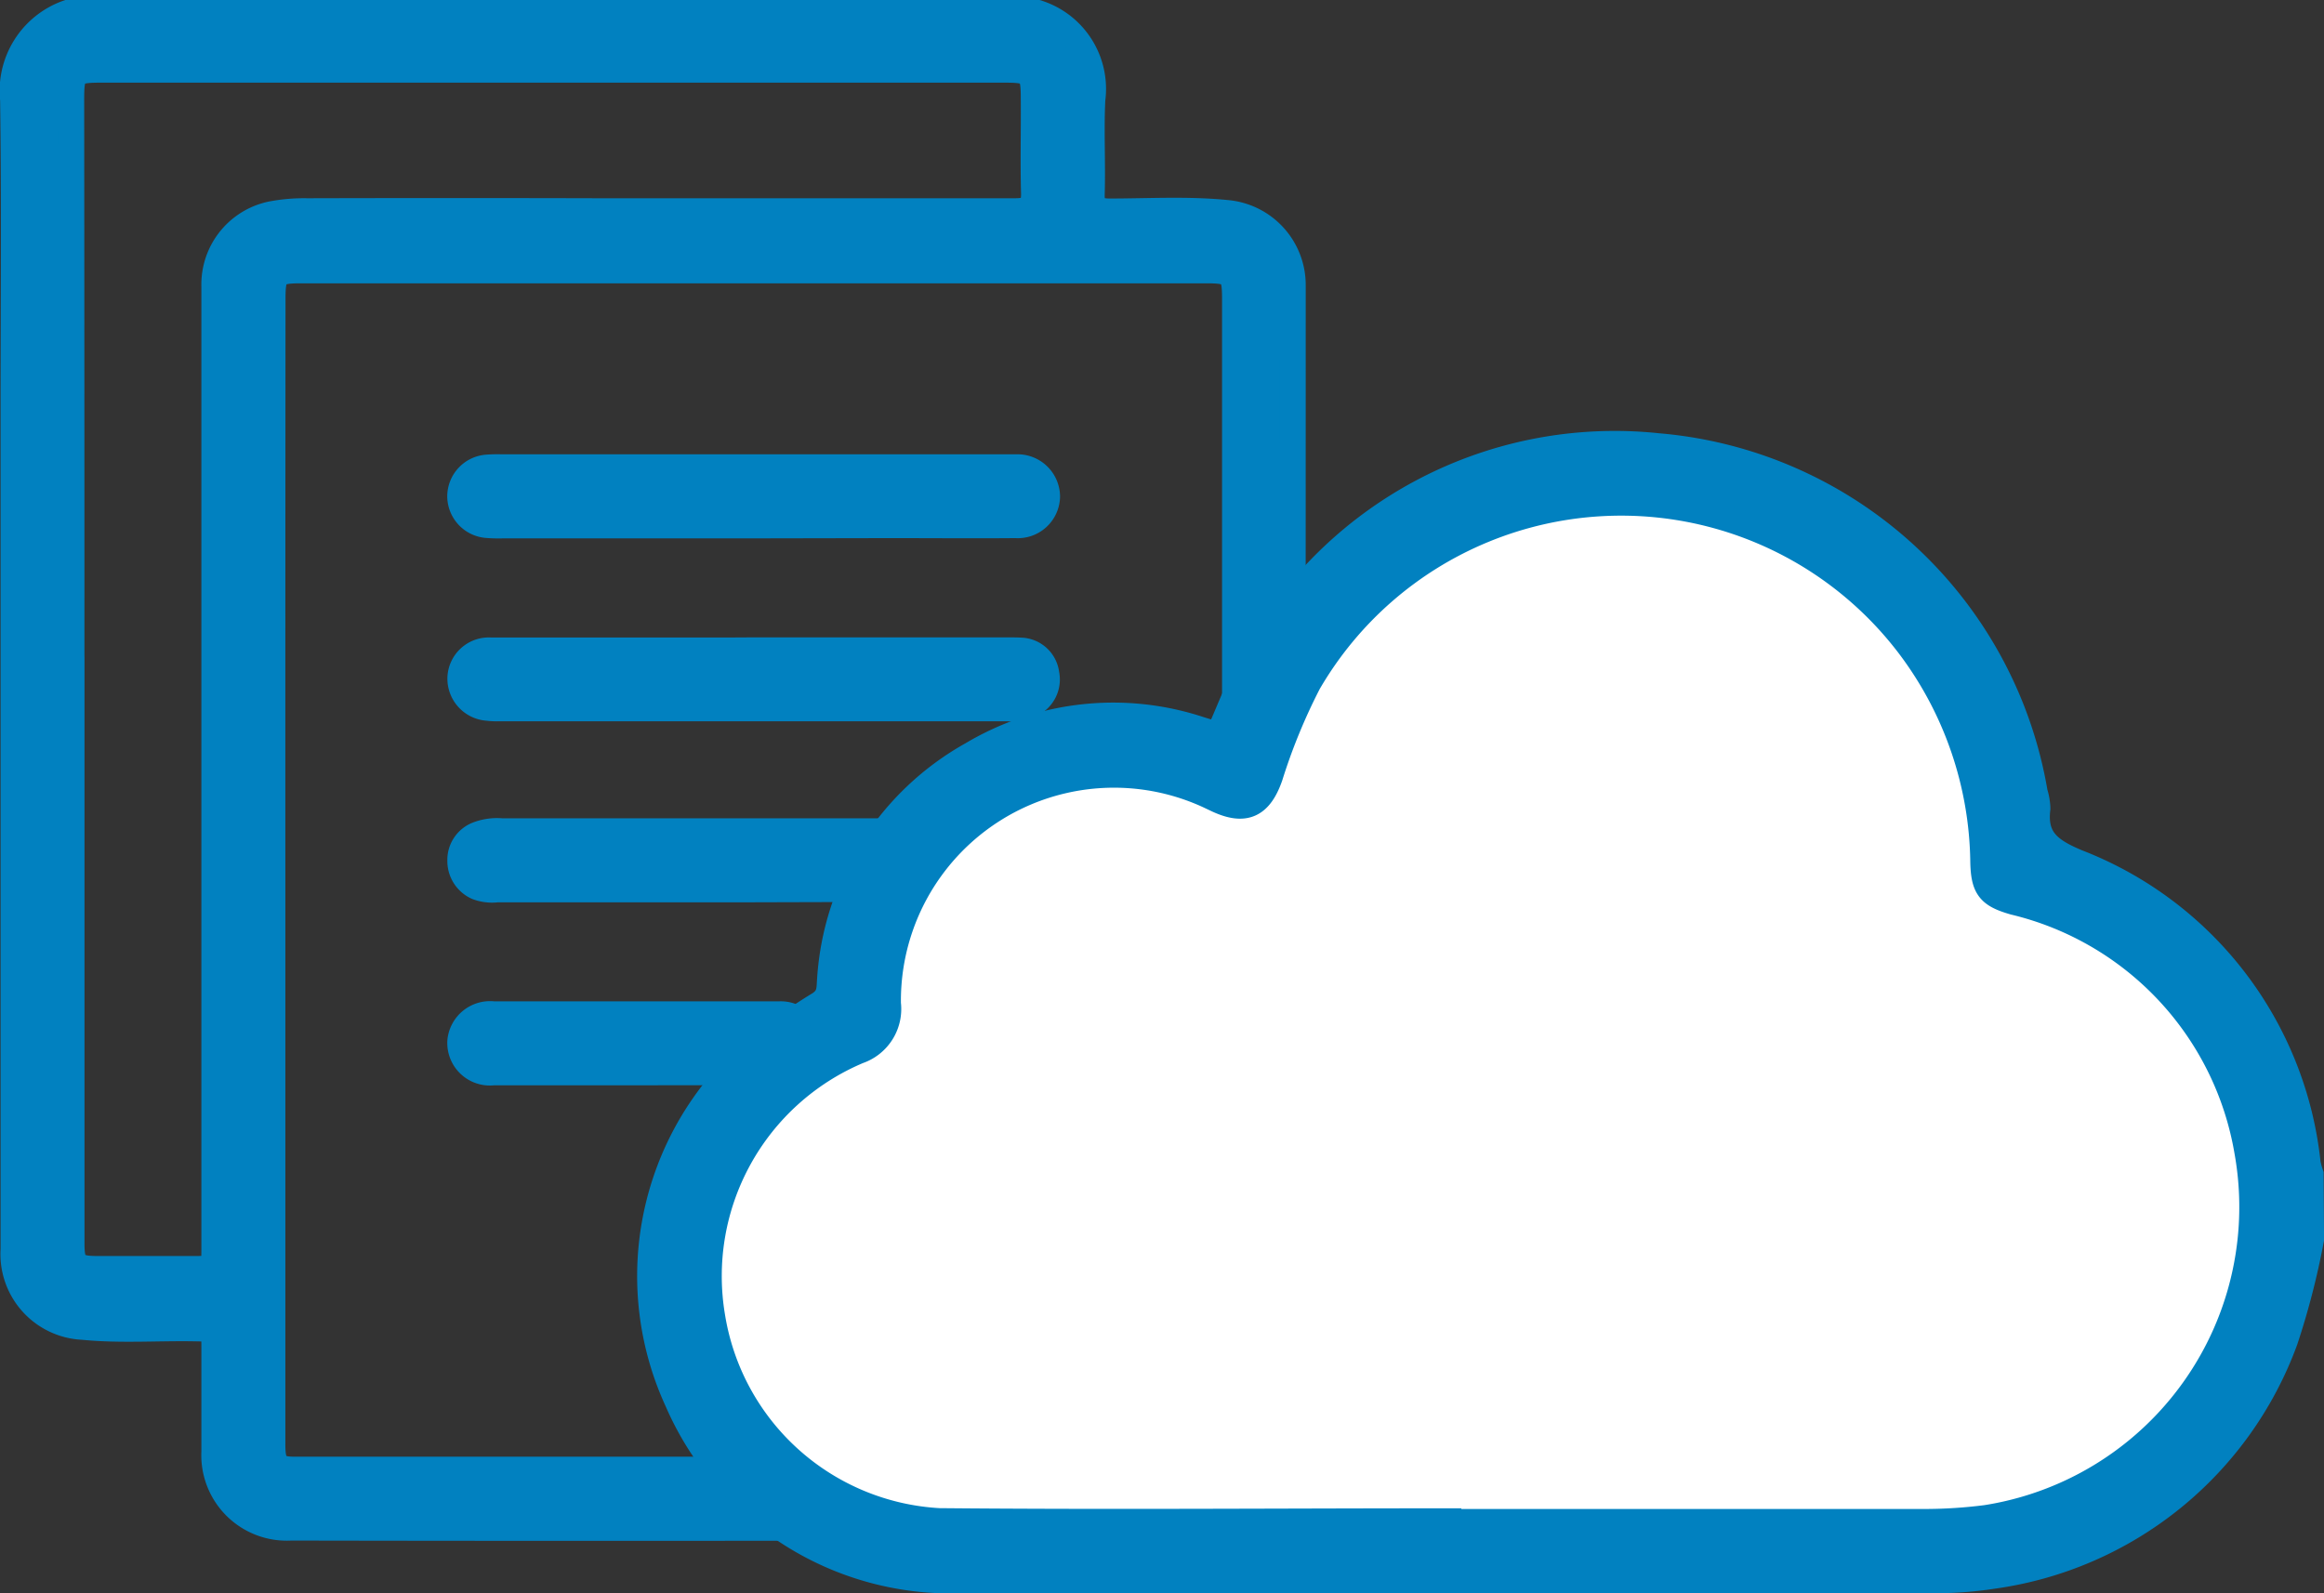 <svg xmlns="http://www.w3.org/2000/svg" width="44.5" height="30.518" viewBox="0 0 44.5 30.518">
  <rect x="0" y="0" width="44.5" height="30.518" fill="#333333" stroke="none"/>
  <g id="Group_21738" data-name="Group 21738" transform="translate(363.385 -1108.586)">
    <g id="Group_21738-2" data-name="Group 21738" transform="translate(-363.135 1108.836)">
      <path id="Path_36832" data-name="Path 36832" d="M-395.107,1078.767a1.524,1.524,0,0,1,1.047,1.654c-.03.6.006,1.208-.012,1.811-.008.27.094.336.345.337.745,0,1.491-.046,2.234.028a1.384,1.384,0,0,1,1.27,1.387q0,8.435-.007,16.869a3.053,3.053,0,0,1-.931,2.192q-2.008,1.973-4.1,3.861a3.412,3.412,0,0,1-2.313.866q-5.916.011-11.831,0a1.387,1.387,0,0,1-1.464-1.451c0-.66,0-1.321,0-1.981,0-.381,0-.377-.372-.384-.717-.013-1.435.042-2.149-.029a1.393,1.393,0,0,1-1.324-1.48q0-8.067,0-16.134c0-1.963.018-3.925-.009-5.887a1.581,1.581,0,0,1,1.047-1.661Zm-14.654,16.423q0,5.491,0,10.982c0,.406.075.494.437.494q5.859,0,11.718,0c.256,0,.344-.077.341-.34-.013-1.066-.006-2.132,0-3.2a2.036,2.036,0,0,1,.374-1.223,2.042,2.042,0,0,1,1.768-.835c1.1,0,2.208,0,3.312,0,.485,0,.486,0,.486-.482q0-8.166,0-16.332c0-.513-.049-.561-.572-.561h-17.294c-.517,0-.567.05-.567.566Q-409.762,1089.727-409.761,1095.19Zm-3.846-3.862q0,5.506,0,11.011c0,.4.076.481.479.483.613,0,1.227,0,1.84,0,.419,0,.419,0,.419-.418q0-5.845,0-11.691,0-3.354,0-6.708a1.372,1.372,0,0,1,1.077-1.38,3.329,3.329,0,0,1,.7-.061q2.788-.007,5.576,0,3.991,0,7.982,0c.267,0,.368-.077.36-.354-.017-.594,0-1.189-.005-1.783,0-.54-.037-.577-.583-.577h-17.267c-.543,0-.584.041-.584.576Q-413.608,1085.879-413.608,1091.328Zm17.446,14.807.084.038,4.193-3.945c-.172-.008-.255-.016-.338-.016q-1.486,0-2.972,0a.865.865,0,0,0-.965.959c-.006.821,0,1.642,0,2.463Z" transform="translate(414.725 -1078.767)" fill="#0181c0" stroke="#0181c0" stroke-width="0.5"/>
      <path id="Path_36833" data-name="Path 36833" d="M-295.9,1194.915h-4.782a2.717,2.717,0,0,1-.311-.008.554.554,0,0,1-.505-.551.553.553,0,0,1,.511-.545,2.658,2.658,0,0,1,.283-.006h9.648c.066,0,.132,0,.2,0a.565.565,0,0,1,.592.555.559.559,0,0,1-.6.55c-.8.007-1.6,0-2.4,0Z" transform="translate(310.062 -1185.104)" fill="#0181c0" stroke="#0181c0" stroke-width="0.5"/>
      <path id="Path_36834" data-name="Path 36834" d="M-295.878,1240.148h4.837c.094,0,.189,0,.283.005a.506.506,0,0,1,.48.444.52.52,0,0,1-.3.584.9.9,0,0,1-.441.074h-9.73a1.5,1.5,0,0,1-.226-.01.558.558,0,0,1-.519-.569.543.543,0,0,1,.583-.525c1.5,0,3,0,4.5,0Z" transform="translate(310.061 -1227.941)" fill="#0181c0" stroke="#0181c0" stroke-width="0.5"/>
      <path id="Path_36835" data-name="Path 36835" d="M-295.874,1287.109h-4.893a.807.807,0,0,1-.389-.047.541.541,0,0,1-.317-.5.517.517,0,0,1,.318-.493,1.032,1.032,0,0,1,.471-.069h9.645a1.723,1.723,0,0,1,.31.017.567.567,0,0,1,.483.6.542.542,0,0,1-.565.485c-.858.006-1.716,0-2.574,0Z" transform="translate(310.039 -1270.328)" fill="#0181c0" stroke="#0181c0" stroke-width="0.5"/>
      <path id="Path_36836" data-name="Path 36836" d="M-298.159,1333.411c-.905,0-1.811,0-2.716,0a.565.565,0,0,1-.631-.6.571.571,0,0,1,.637-.508c1.132,0,2.263,0,3.4,0,.688,0,1.377,0,2.065,0a.553.553,0,0,1,.543.337.521.521,0,0,1-.095.579.6.6,0,0,1-.51.191Q-296.815,1333.408-298.159,1333.411Z" transform="translate(310.072 -1313.125)" fill="#0181c0" stroke="#0181c0" stroke-width="0.5"/>
    </g>
    <g id="Group_21741" data-name="Group 21741" transform="translate(-350.934 1117.104)">
      <path id="Path_36837" data-name="Path 36837" d="M-176.559,1272.393v-.012q-1.22,0-2.44,0-1.454,0-2.908,0c-1.525,0-2.777-.006-3.94-.019a5.1,5.1,0,0,1-4.8-4.321,5.166,5.166,0,0,1,3.069-5.575c.248-.113.3-.193.294-.476a4.744,4.744,0,0,1,1.368-3.421,4.847,4.847,0,0,1,3.424-1.435,4.847,4.847,0,0,1,2.084.474l.107.05a.6.6,0,0,0,.226.069h0s.059-.044.13-.245l.069-.2a10.305,10.305,0,0,1,.7-1.676,7.241,7.241,0,0,1,6.4-3.682,7.26,7.26,0,0,1,5.875,2.911,7.507,7.507,0,0,1,1.519,4.42.9.9,0,0,0,.026.246.908.908,0,0,0,.228.085,6.38,6.38,0,0,1,4.792,5.13,6.314,6.314,0,0,1-1.092,4.919,6.34,6.34,0,0,1-4.3,2.661,9.734,9.734,0,0,1-1.233.08q-2.409,0-4.818,0Z" transform="translate(191.36 -1251.291)" fill="#fff" stroke="#0181c0" stroke-width="0.5"/>
      <g id="Group_21739" data-name="Group 21739" transform="translate(0 0)">
        <path id="Path_36838" data-name="Path 36838" d="M-165.936,1260.2a14.768,14.768,0,0,1-.5,1.939,6.972,6.972,0,0,1-5.589,4.509,7.189,7.189,0,0,1-1.236.083q-9.237.008-18.474,0a5.7,5.7,0,0,1-5.478-3.431,5.72,5.72,0,0,1,1.116-6.4,10.575,10.575,0,0,1,1.605-1.2c.21-.138.186-.3.2-.471a5.323,5.323,0,0,1,2.717-4.308,5.276,5.276,0,0,1,4.367-.477c.118.036.235.073.349.109.2-.434.355-.875.583-1.275a7.856,7.856,0,0,1,7.835-4.262,8,8,0,0,1,7.214,6.637,1.1,1.1,0,0,1,.051.3c-.072.592.236.812.762,1.033a6.964,6.964,0,0,1,4.413,5.766,1.627,1.627,0,0,0,.057.207Zm-16.52,5.407v.012q4.564,0,9.128,0a9.3,9.3,0,0,0,1.174-.076,6.03,6.03,0,0,0,5-7.023,5.931,5.931,0,0,0-4.465-4.778c-.473-.136-.58-.266-.591-.768a7.012,7.012,0,0,0-1.426-4.151,6.927,6.927,0,0,0-11.5.721,11.265,11.265,0,0,0-.738,1.8c-.19.536-.466.682-.989.444l-.112-.053a4.33,4.33,0,0,0-6.211,3.955.848.848,0,0,1-.566.905,4.68,4.68,0,0,0-2.8,5.089,4.665,4.665,0,0,0,4.347,3.919C-188.955,1265.633-185.705,1265.606-182.456,1265.606Z" transform="translate(197.736 -1244.987)" fill="#0181c0" stroke="#0181c0" stroke-width="0.5"/>
      </g>
    </g>
  </g>
</svg>
